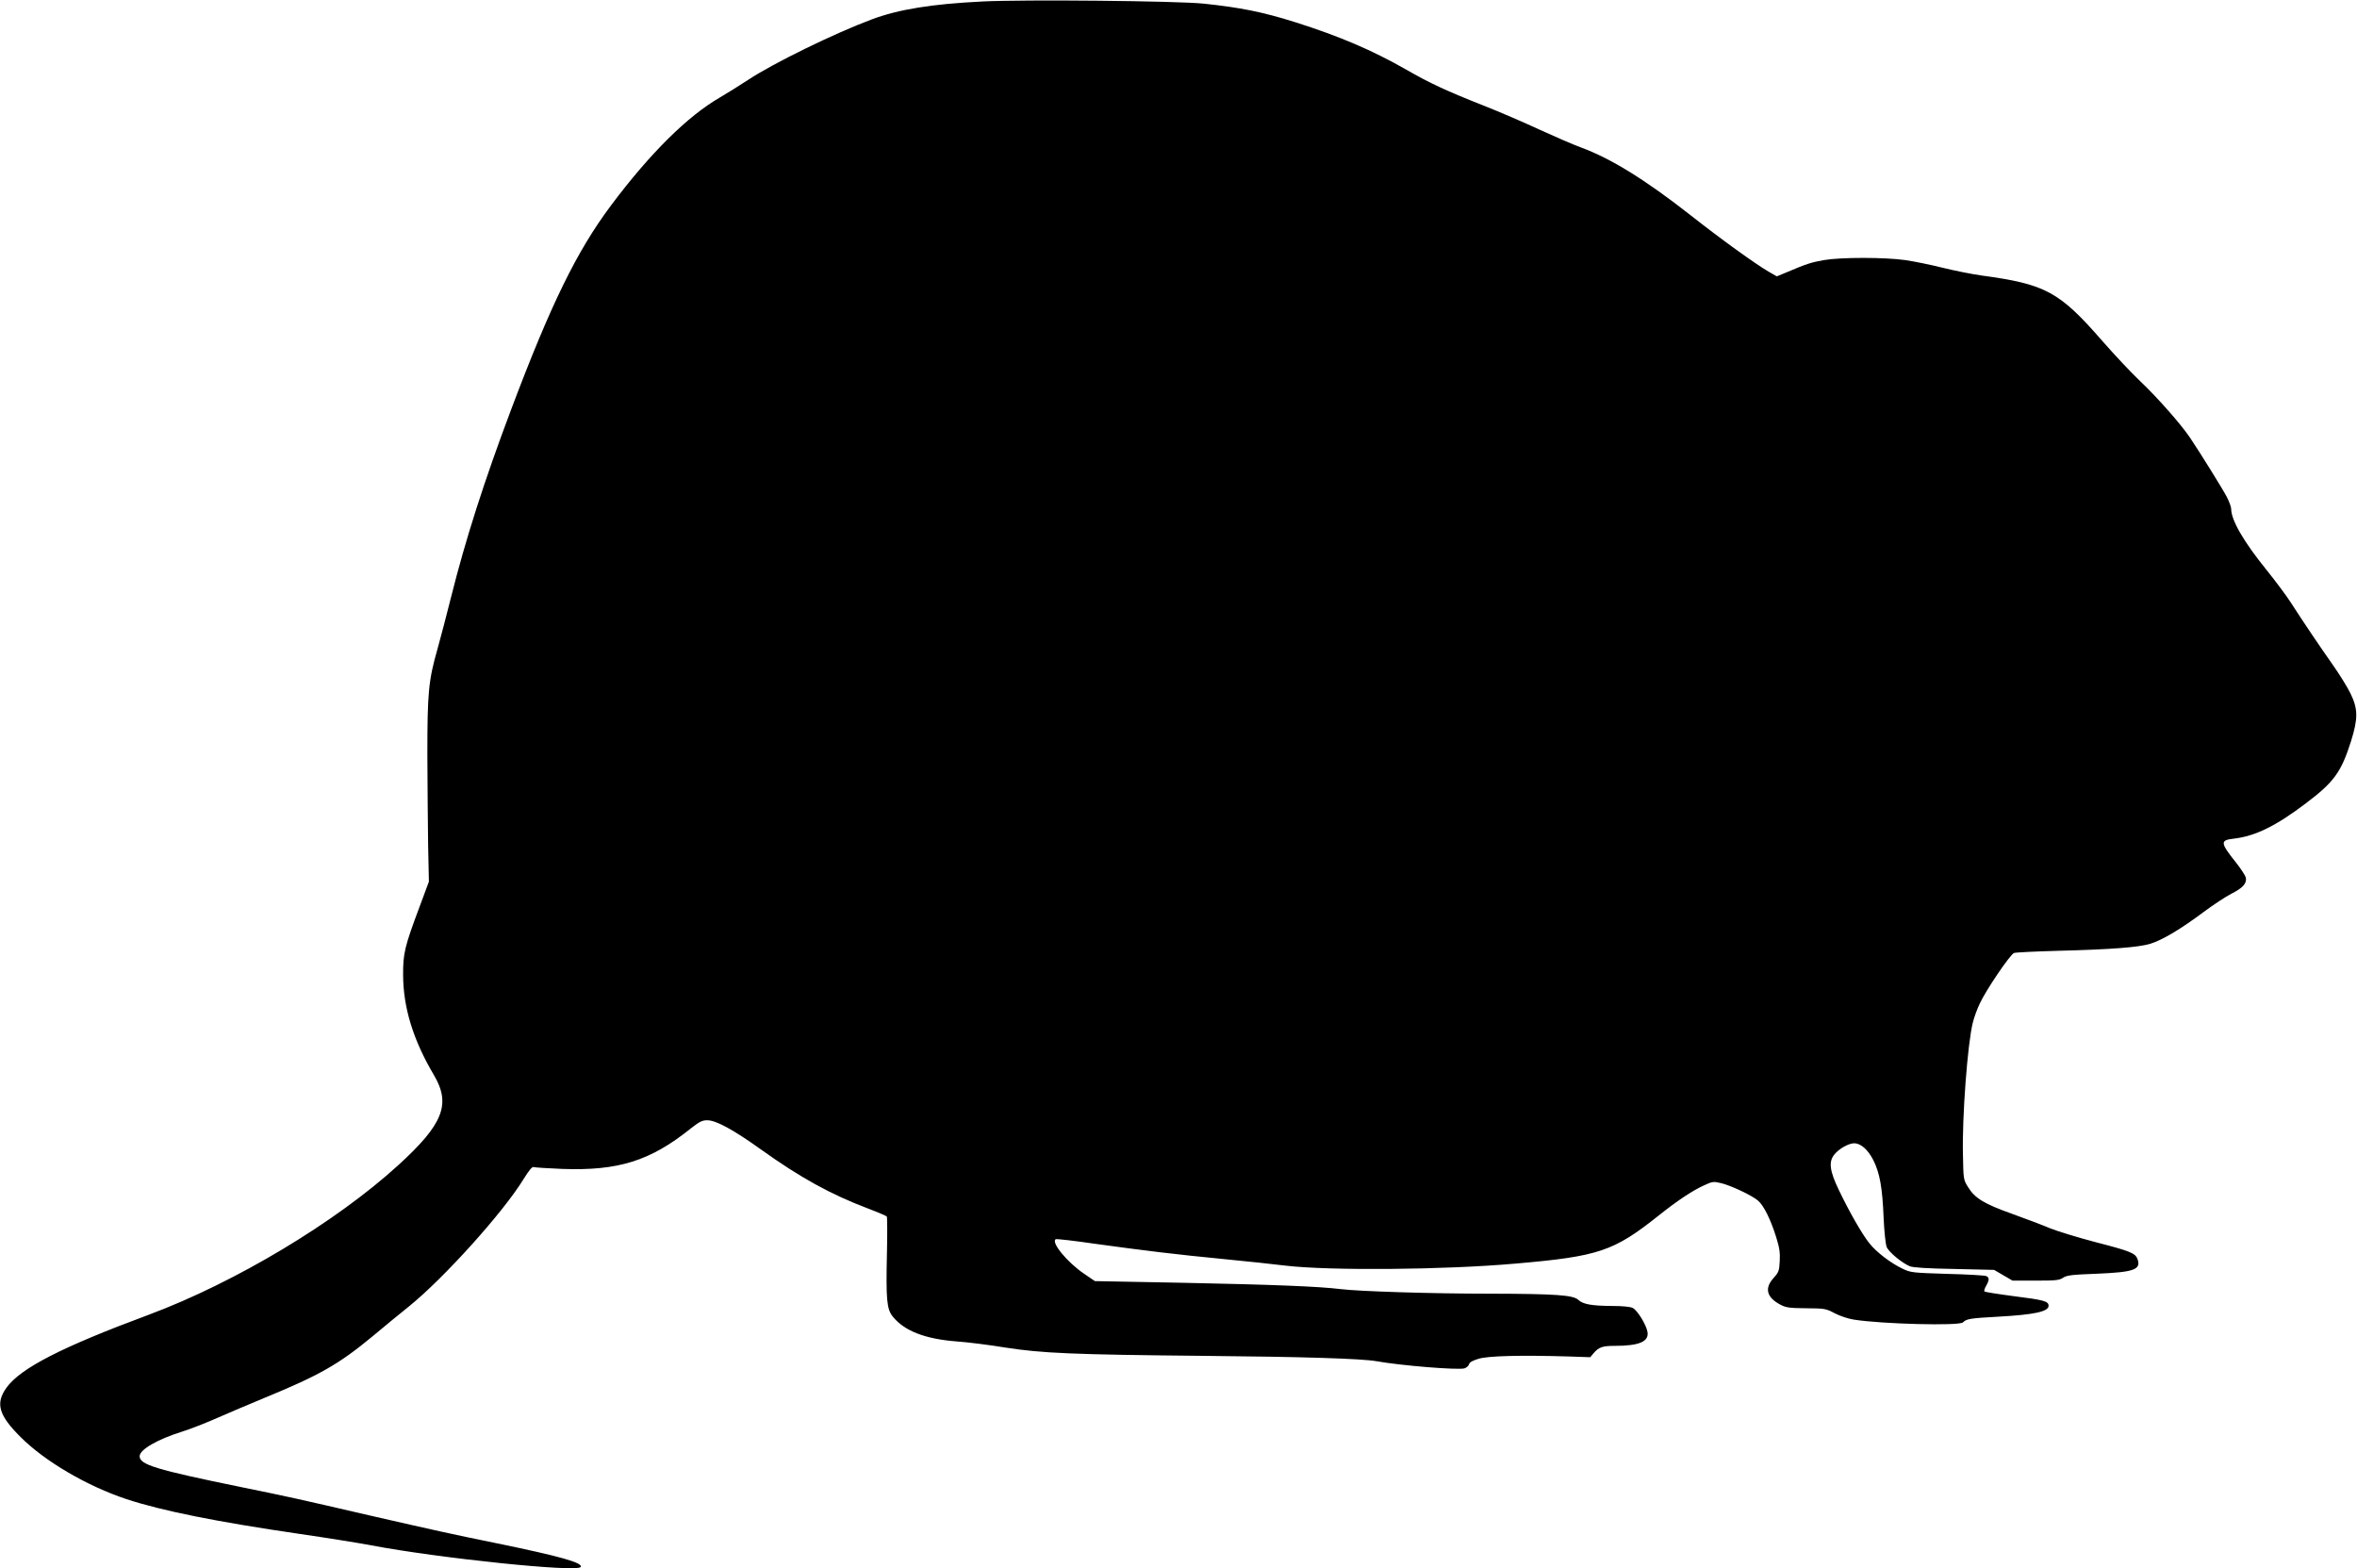 <?xml version="1.0" standalone="no"?>
<!DOCTYPE svg PUBLIC "-//W3C//DTD SVG 20010904//EN"
 "http://www.w3.org/TR/2001/REC-SVG-20010904/DTD/svg10.dtd">
<svg version="1.0" xmlns="http://www.w3.org/2000/svg"
 width="1536pt" height="1022pt" viewBox="0 0 1536 1022"
 preserveAspectRatio="xMidYMid meet">
<g transform="translate(0,1022) scale(0.1,-0.1)"
fill="#000000" stroke="none">
<path d="M6397 10210 c-324 -16 -541 -51 -715 -116 -246 -92 -641 -285 -806
-394 -57 -37 -141 -90 -186 -116 -208 -120 -454 -363 -707 -701 -224 -299
-393 -644 -653 -1334 -175 -465 -296 -843 -390 -1218 -28 -112 -68 -265 -89
-340 -59 -206 -66 -285 -66 -691 1 -195 3 -461 5 -590 l5 -235 -62 -167 c-96
-256 -107 -302 -106 -443 1 -212 66 -423 201 -651 112 -190 60 -320 -233 -587
-408 -372 -1062 -764 -1625 -974 -571 -212 -837 -349 -928 -476 -73 -102 -51
-179 93 -322 158 -158 433 -319 690 -404 230 -76 591 -148 1125 -226 173 -25
385 -59 470 -75 443 -84 1342 -177 1364 -141 17 27 -130 69 -549 155 -300 61
-397 83 -822 180 -493 114 -515 119 -843 186 -557 114 -660 146 -660 201 0 43
116 110 279 161 52 16 153 56 226 88 72 32 210 90 306 130 360 148 486 219
709 404 74 62 180 149 235 193 228 184 616 615 747 830 37 59 56 82 66 78 9
-3 92 -8 186 -12 366 -13 574 52 838 264 56 44 74 53 107 53 57 0 168 -60 351
-191 256 -183 452 -291 694 -383 66 -25 122 -49 125 -53 3 -4 4 -111 1 -238
-7 -304 -1 -365 37 -413 75 -94 210 -147 416 -163 72 -5 216 -23 318 -40 238
-37 443 -46 1284 -54 662 -6 1039 -18 1135 -35 163 -29 525 -58 572 -47 14 4
28 16 31 26 3 14 23 25 63 37 63 19 273 24 583 15 l144 -5 22 26 c34 40 58 48
138 48 159 0 225 28 213 92 -9 48 -66 140 -96 155 -15 8 -67 13 -135 13 -134
1 -189 11 -220 40 -33 31 -147 39 -570 40 -390 0 -858 15 -980 30 -138 17
-431 29 -1025 41 l-575 11 -69 47 c-110 74 -219 206 -186 226 5 3 120 -10 257
-30 327 -45 523 -69 843 -100 146 -14 324 -33 395 -42 288 -34 1036 -28 1500
13 545 47 641 80 935 314 119 95 221 163 295 196 53 25 62 26 108 15 63 -14
203 -80 243 -114 37 -31 83 -123 119 -239 22 -70 26 -102 23 -157 -3 -63 -7
-72 -41 -110 -60 -66 -44 -126 46 -173 36 -19 59 -22 168 -23 120 -1 128 -2
186 -33 33 -17 89 -36 124 -41 182 -29 687 -42 711 -18 23 23 46 27 228 37
236 13 330 33 330 71 0 30 -30 38 -228 63 -100 13 -186 27 -190 30 -3 4 1 21
11 37 22 39 22 55 0 64 -10 4 -124 11 -253 14 -224 7 -238 8 -290 33 -77 36
-172 108 -219 168 -47 59 -129 202 -197 344 -61 126 -69 187 -29 234 31 38 93
72 128 72 43 0 90 -41 125 -110 42 -84 59 -178 67 -375 4 -91 13 -174 20 -191
14 -33 98 -103 150 -125 20 -9 116 -15 290 -18 l260 -6 60 -35 60 -35 150 0
c131 0 155 2 180 19 24 16 58 20 220 26 243 10 290 27 264 97 -14 37 -49 51
-270 108 -118 31 -252 72 -299 91 -47 20 -158 62 -247 94 -182 65 -243 101
-288 175 -30 48 -30 51 -33 209 -6 249 30 724 64 861 8 33 28 89 45 124 40 88
199 322 224 331 11 4 137 10 280 14 357 9 532 23 608 46 78 24 199 96 346 206
63 47 145 101 182 120 76 38 103 69 94 107 -4 13 -33 58 -65 98 -102 128 -103
144 -13 154 138 16 273 81 468 229 185 139 232 204 296 406 46 147 46 210 -3
310 -20 42 -72 125 -114 185 -86 122 -190 276 -273 405 -30 47 -102 143 -159
214 -150 185 -232 326 -232 400 0 13 -13 47 -28 77 -29 55 -175 290 -241 388
-58 86 -211 260 -324 367 -57 54 -167 171 -244 259 -283 325 -371 373 -793
430 -63 9 -178 32 -254 51 -76 19 -184 41 -240 49 -135 19 -419 19 -530 0 -83
-15 -110 -23 -244 -80 l-63 -26 -54 31 c-83 48 -311 212 -505 365 -297 233
-521 372 -720 445 -47 17 -166 69 -265 114 -99 46 -265 118 -370 159 -238 94
-350 146 -499 232 -224 128 -435 218 -728 311 -210 66 -356 95 -593 120 -175
18 -1167 28 -1448 14z"/>
</g>
</svg>
